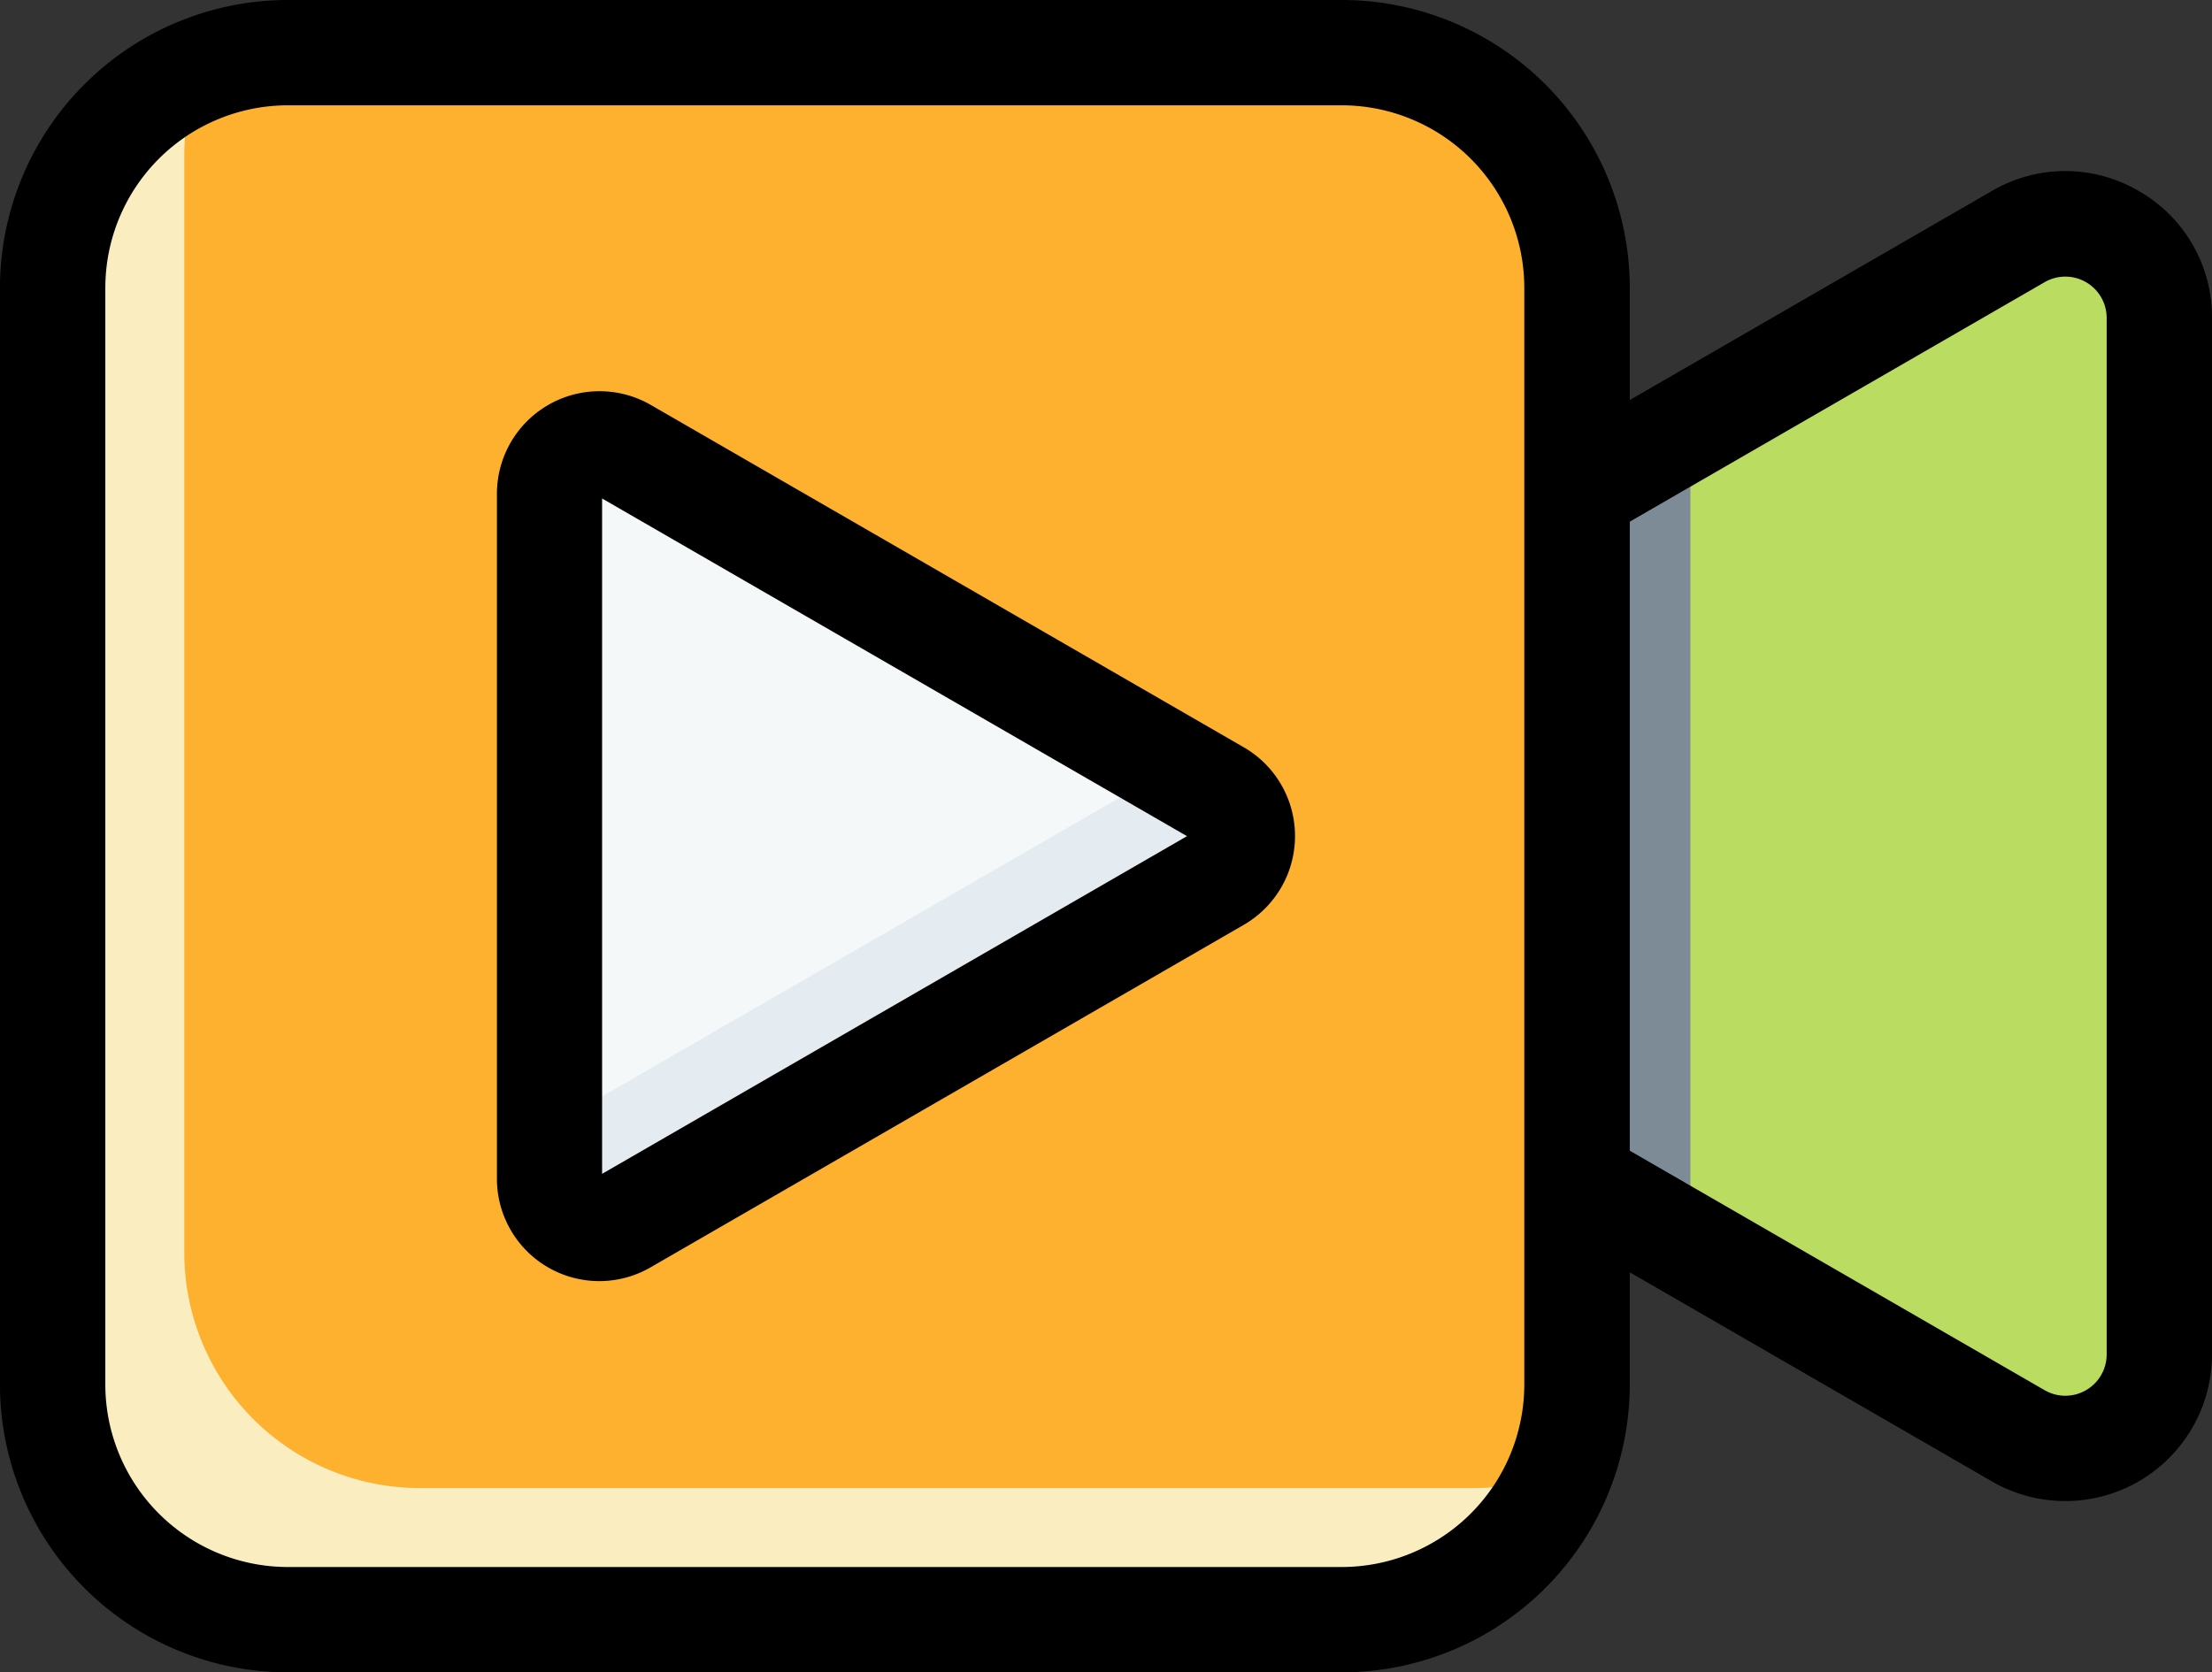 <svg xmlns="http://www.w3.org/2000/svg" width="52.966" height="40.05" viewBox="0 0 52.966 40.05">
  <rect x="0" y="0" width="52.966" height="40.05" fill="#333333" stroke="none"/>
  <g id="icon" transform="translate(-4.001 -65.45)">
    <g id="Grupo_958173" data-name="Grupo 958173" transform="translate(5.262 66.711)">
      <path id="Trazado_726307" data-name="Trazado 726307" d="M21.63,77.447H46.872a5.641,5.641,0,0,1,5.63,5.63V87.95l10.564-6.1a2.252,2.252,0,0,1,3.378,1.95v24.82a2.252,2.252,0,0,1-3.378,1.95l-10.564-6.1v4.874a5.641,5.641,0,0,1-5.63,5.63H21.63a5.641,5.641,0,0,1-5.63-5.63V83.077A5.641,5.641,0,0,1,21.63,77.447Z" transform="translate(-16 -77.447)" fill="#feb12e" fill-rule="evenodd"/>
      <path id="Trazado_726308" data-name="Trazado 726308" d="M52.1,114.819a5.644,5.644,0,0,1-5.231,3.552H21.63a5.641,5.641,0,0,1-5.63-5.63V86.472a5.644,5.644,0,0,1,3.552-5.231,5.591,5.591,0,0,0-.4,2.078v26.269a5.641,5.641,0,0,0,5.63,5.63H50.025A5.591,5.591,0,0,0,52.1,114.819Z" transform="translate(-16 -80.842)" fill="#faedc0" fill-rule="evenodd"/>
      <path id="Trazado_726309" data-name="Trazado 726309" d="M363.337,122.815l10.564-6.1a2.252,2.252,0,0,1,3.378,1.95v24.82a2.252,2.252,0,0,1-3.378,1.95l-10.564-6.1Z" transform="translate(-326.835 -112.311)" fill="#badc61" fill-rule="evenodd"/>
      <path id="Trazado_726310" data-name="Trazado 726310" d="M366.05,182.143V162.489l-2.713,1.566v16.522Z" transform="translate(-326.835 -153.552)" fill="#7c8b96" fill-rule="evenodd"/>
      <path id="Trazado_726311" data-name="Trazado 726311" d="M145.184,176.985l-14.2,8.2a1.2,1.2,0,0,1-1.793-1.035v-16.4a1.2,1.2,0,0,1,1.793-1.035l14.2,8.2a1.2,1.2,0,0,1,0,2.07Z" transform="translate(-117.292 -157.185)" fill="#f4f8f8" fill-rule="evenodd"/>
      <path id="Trazado_726312" data-name="Trazado 726312" d="M145.184,240.756l-14.2,8.2a1.2,1.2,0,0,1-1.793-1.035v-1.245l13.9-8.022a1.163,1.163,0,0,0,.584-.845l1.518.877a1.2,1.2,0,0,1,0,2.07Z" transform="translate(-117.292 -220.956)" fill="#e5ecf1" fill-rule="evenodd"/>
    </g>
    <path id="Trazado_726313" data-name="Trazado 726313" d="M18.418,93.562V77.388l14.006,8.087ZM33.785,83.348l-14.2-8.2A2.457,2.457,0,0,0,15.9,77.274v16.4A2.451,2.451,0,0,0,19.581,95.8l14.2-8.2a2.456,2.456,0,0,0,0-4.255Zm20.66,14.538a.99.99,0,0,1-1.486.857l-9.933-5.735V77.943l9.933-5.735a.99.99,0,0,1,1.486.858ZM40.5,98.61V72.341a4.374,4.374,0,0,0-4.369-4.369H10.892a4.374,4.374,0,0,0-4.369,4.369V98.61a4.373,4.373,0,0,0,4.369,4.368H36.135A4.374,4.374,0,0,0,40.5,98.61ZM55.211,70.023a3.476,3.476,0,0,0-3.513,0L43.026,75.03V72.341a6.9,6.9,0,0,0-6.891-6.891H10.892A6.9,6.9,0,0,0,4,72.341V98.61a6.9,6.9,0,0,0,6.891,6.891H36.135a6.9,6.9,0,0,0,6.891-6.891V95.92l8.672,5.008a3.513,3.513,0,0,0,5.269-3.042V73.066A3.477,3.477,0,0,0,55.211,70.023Z" fill-rule="evenodd"/>
  </g>
</svg>

